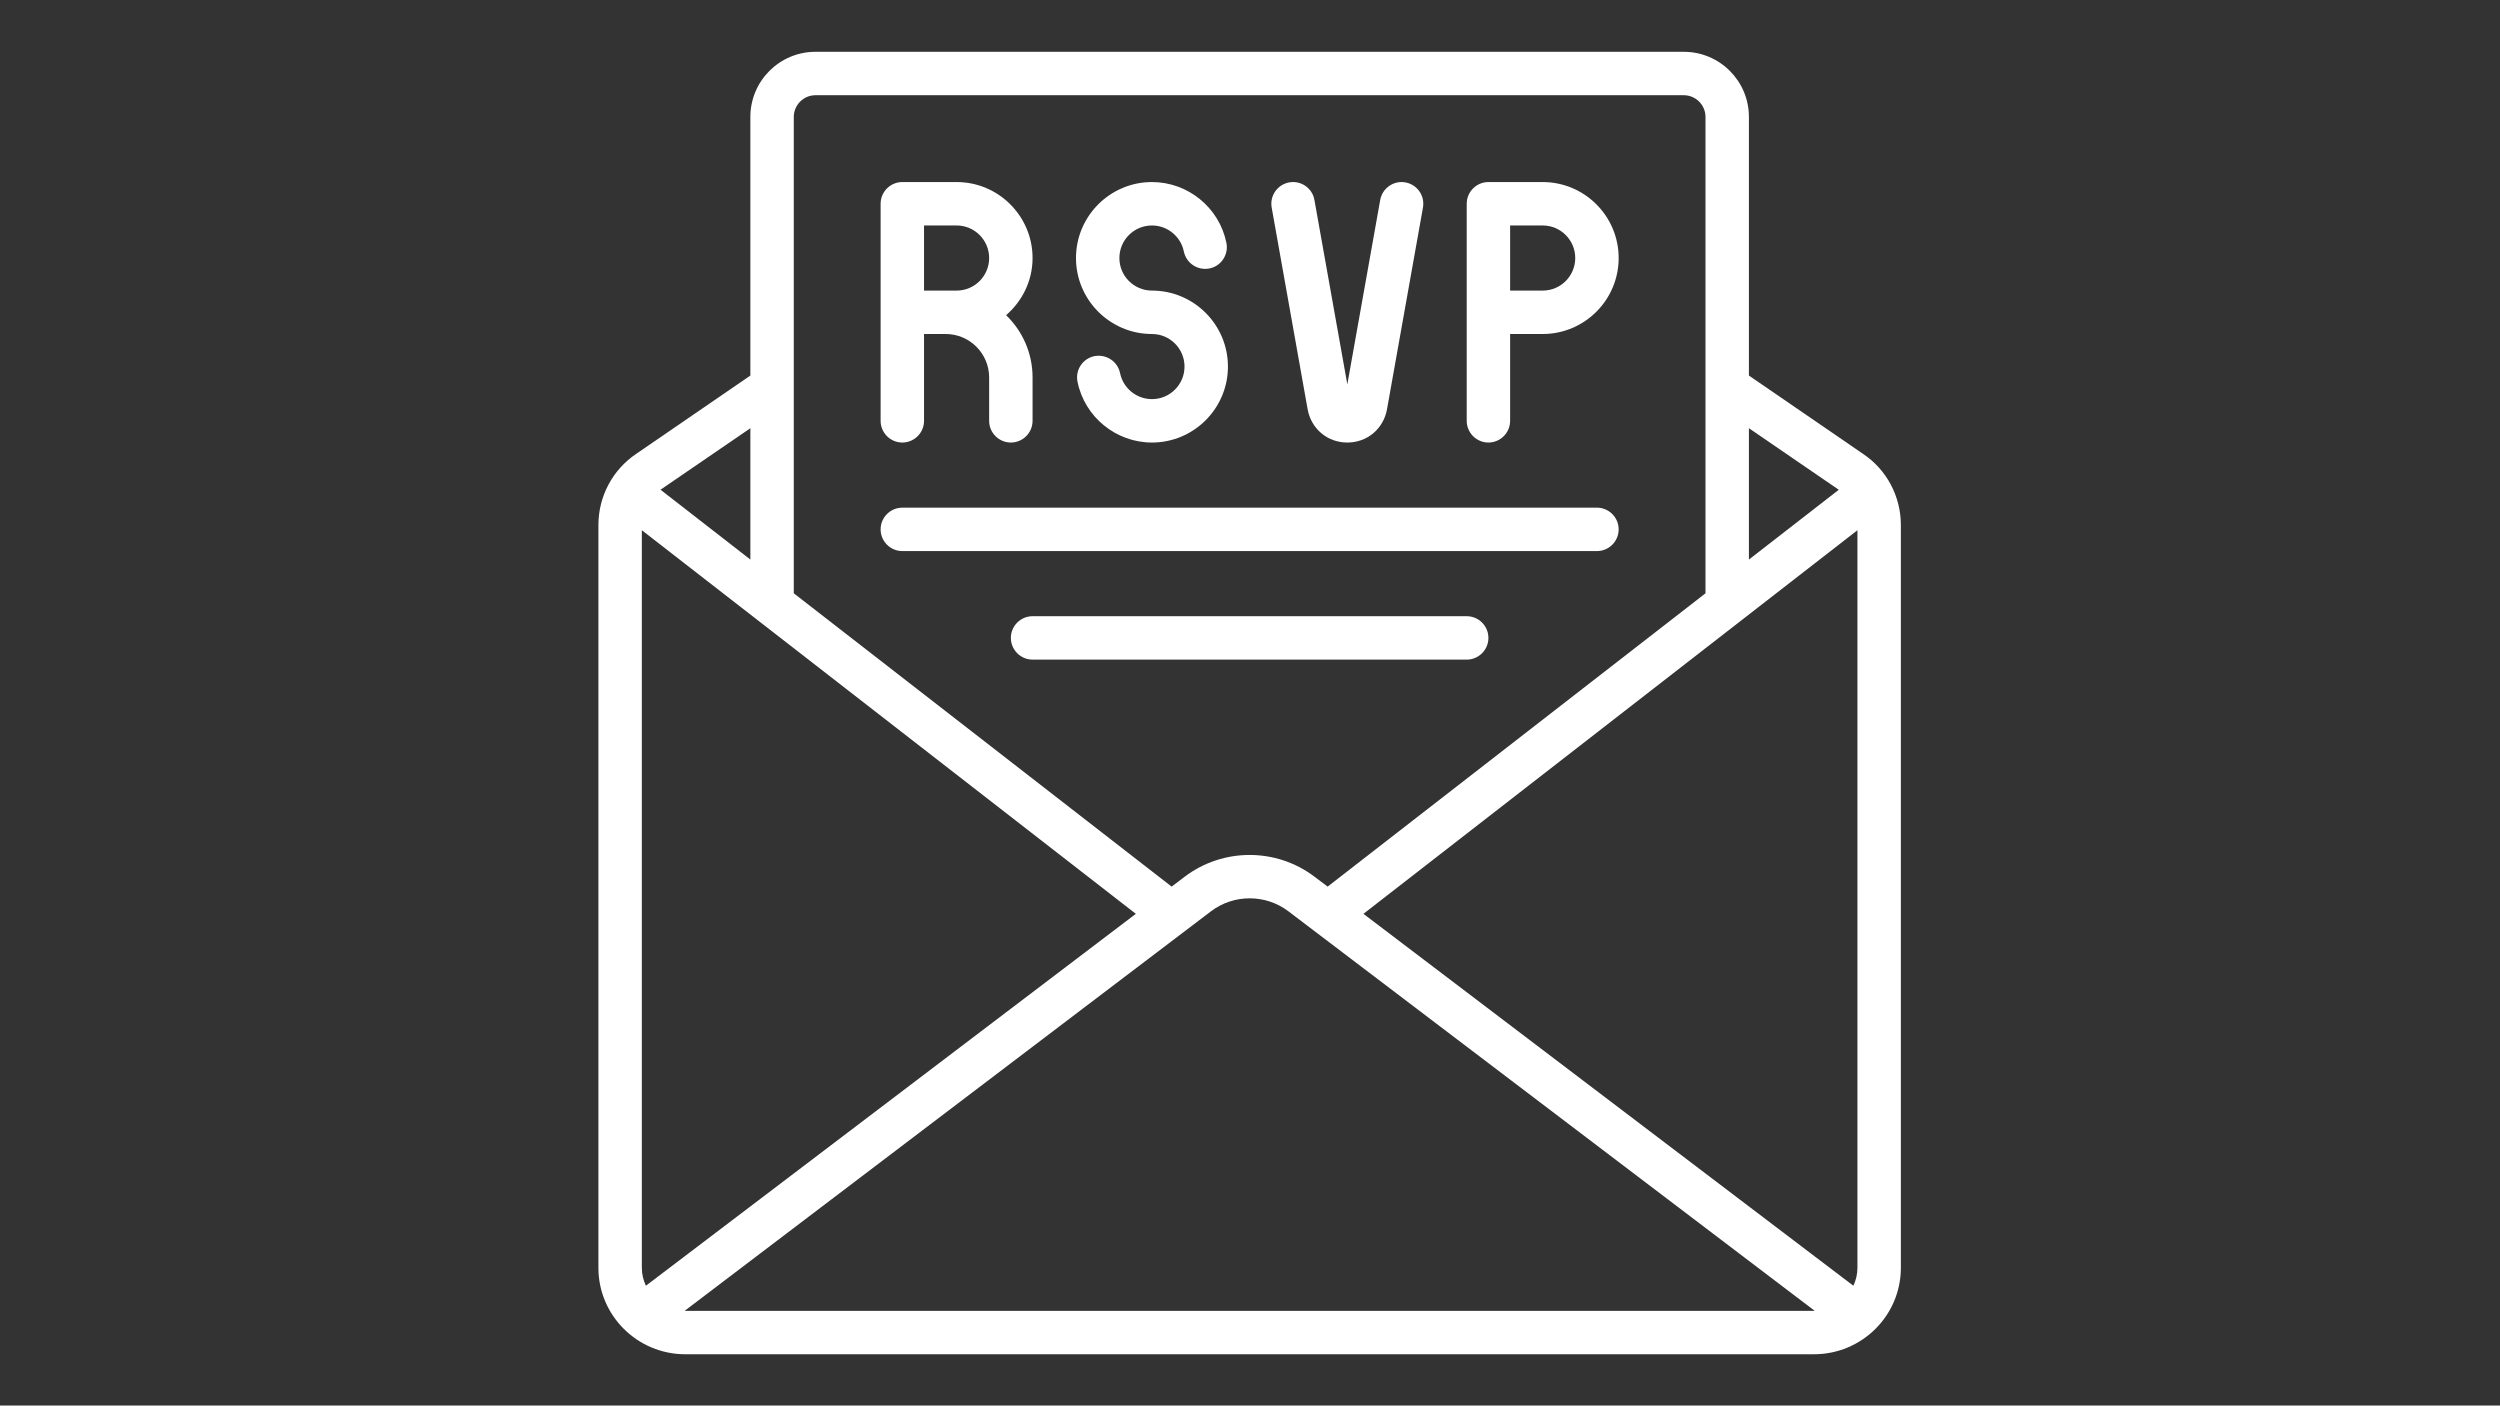 <svg xmlns="http://www.w3.org/2000/svg" xmlns:xlink="http://www.w3.org/1999/xlink" width="1366" zoomAndPan="magnify" viewBox="0 0 1024.5 576" height="768" preserveAspectRatio="xMidYMid meet" version="1.0"><rect x="0" y="0" width="1024.5" height="576" fill="#333333" stroke="none"/><defs><clipPath id="7b812360cf"><path d="M 245.23 21.23 L 778.973 21.23 L 778.973 554.973 L 245.23 554.973 Z M 245.23 21.23 " clip-rule="nonzero"/></clipPath></defs><g clip-path="url(#7b812360cf)"><path fill="#FFFFFF" d="M 280.812 537.18 C 280.746 537.18 280.676 537.18 280.605 537.145 L 496.223 373.48 C 505.57 366.355 518.633 366.355 527.98 373.445 L 743.633 537.145 C 743.527 537.18 743.457 537.18 743.387 537.18 Z M 307.5 175.48 L 307.5 229.305 L 270.703 200.707 C 270.703 200.707 270.703 200.707 270.703 200.672 Z M 264.691 526.895 C 263.648 524.672 263.023 522.168 263.023 519.562 L 263.023 217.285 L 465.469 374.488 Z M 334.188 39.023 L 690.016 39.023 C 694.914 39.023 698.91 43.02 698.91 47.918 L 698.91 243.137 L 544.07 363.332 L 538.719 359.301 C 523.047 347.383 501.156 347.383 485.449 359.301 L 480.133 363.332 L 325.293 243.137 L 325.293 47.918 C 325.293 43.02 329.289 39.023 334.188 39.023 Z M 753.535 200.707 L 716.703 229.305 L 716.703 175.48 Z M 759.512 526.895 L 558.734 374.488 L 761.18 217.285 L 761.18 519.562 C 761.18 522.168 760.555 524.672 759.512 526.895 Z M 763.543 186.043 L 716.703 153.902 L 716.703 47.918 C 716.703 33.184 704.746 21.23 690.016 21.23 L 334.188 21.23 C 319.453 21.23 307.5 33.184 307.5 47.918 L 307.5 153.902 L 260.73 185.977 C 251.035 192.508 245.23 203.418 245.23 215.164 L 245.23 519.562 C 245.23 539.09 261.18 554.973 280.812 554.973 L 743.387 554.973 C 763.02 554.973 778.973 539.09 778.973 519.562 L 778.973 215.164 C 778.973 203.418 773.168 192.508 763.543 186.043 " fill-opacity="1" fill-rule="nonzero"/></g><path fill="#FFFFFF" d="M 552.133 181.352 C 560.262 181.352 566.934 175.758 568.395 167.73 L 583.129 85.066 C 583.996 80.234 580.766 75.613 575.934 74.746 C 571.105 73.875 566.484 77.105 565.613 81.938 L 552.133 157.516 L 538.648 81.938 C 537.816 77.105 533.16 73.875 528.328 74.746 C 523.5 75.613 520.266 80.234 521.137 85.066 L 535.871 167.73 C 537.328 175.758 544 181.352 552.133 181.352 " fill-opacity="1" fill-rule="nonzero"/><path fill="#FFFFFF" d="M 472.07 136.875 C 479.438 136.875 485.414 142.852 485.414 150.219 C 485.414 157.586 479.438 163.562 472.07 163.562 C 465.746 163.562 460.258 159.078 459.004 152.895 C 457.996 148.098 453.34 145.039 448.512 145.945 C 443.68 146.918 440.59 151.609 441.562 156.438 C 444.48 170.895 457.336 181.352 472.07 181.352 C 489.238 181.352 503.207 167.383 503.207 150.219 C 503.207 133.051 489.238 119.082 472.07 119.082 C 464.703 119.082 458.727 113.105 458.727 105.742 C 458.727 98.375 464.703 92.398 472.07 92.398 C 478.395 92.398 483.887 96.879 485.137 103.066 C 486.145 107.859 490.766 110.953 495.629 110.016 C 500.461 109.043 503.555 104.352 502.582 99.52 C 499.66 85.066 486.805 74.605 472.07 74.605 C 454.906 74.605 440.938 88.574 440.938 105.742 C 440.938 122.906 454.906 136.875 472.07 136.875 " fill-opacity="1" fill-rule="nonzero"/><path fill="#FFFFFF" d="M 378.668 92.398 L 392.012 92.398 C 399.375 92.398 405.352 98.375 405.352 105.742 C 405.352 113.105 399.375 119.082 392.012 119.082 L 378.668 119.082 Z M 369.77 181.352 C 374.672 181.352 378.668 177.355 378.668 172.457 L 378.668 136.875 L 387.562 136.875 C 397.359 136.875 405.352 144.867 405.352 154.668 L 405.352 172.457 C 405.352 177.355 409.348 181.352 414.25 181.352 C 419.148 181.352 423.145 177.355 423.145 172.457 L 423.145 154.668 C 423.145 144.66 418.977 135.625 412.305 129.16 C 418.871 123.461 423.145 115.121 423.145 105.742 C 423.145 88.574 409.176 74.605 392.012 74.605 L 369.77 74.605 C 364.871 74.605 360.875 78.602 360.875 83.5 L 360.875 172.457 C 360.875 177.355 364.871 181.352 369.77 181.352 " fill-opacity="1" fill-rule="nonzero"/><path fill="#FFFFFF" d="M 618.848 92.398 L 632.191 92.398 C 639.559 92.398 645.535 98.375 645.535 105.742 C 645.535 113.105 639.559 119.082 632.191 119.082 L 618.848 119.082 Z M 609.953 181.352 C 614.852 181.352 618.848 177.355 618.848 172.457 L 618.848 136.875 L 632.191 136.875 C 649.359 136.875 663.328 122.906 663.328 105.742 C 663.328 88.574 649.359 74.605 632.191 74.605 L 609.953 74.605 C 605.055 74.605 601.059 78.602 601.059 83.5 L 601.059 172.457 C 601.059 177.355 605.055 181.352 609.953 181.352 " fill-opacity="1" fill-rule="nonzero"/><path fill="#FFFFFF" d="M 369.77 225.832 L 654.434 225.832 C 659.332 225.832 663.328 221.836 663.328 216.938 C 663.328 212.035 659.332 208.039 654.434 208.039 L 369.77 208.039 C 364.871 208.039 360.875 212.035 360.875 216.938 C 360.875 221.836 364.871 225.832 369.77 225.832 " fill-opacity="1" fill-rule="nonzero"/><path fill="#FFFFFF" d="M 601.059 252.52 L 423.145 252.52 C 418.246 252.52 414.25 256.516 414.25 261.414 C 414.25 266.312 418.246 270.309 423.145 270.309 L 601.059 270.309 C 605.957 270.309 609.953 266.312 609.953 261.414 C 609.953 256.516 605.957 252.52 601.059 252.52 " fill-opacity="1" fill-rule="nonzero"/></svg>